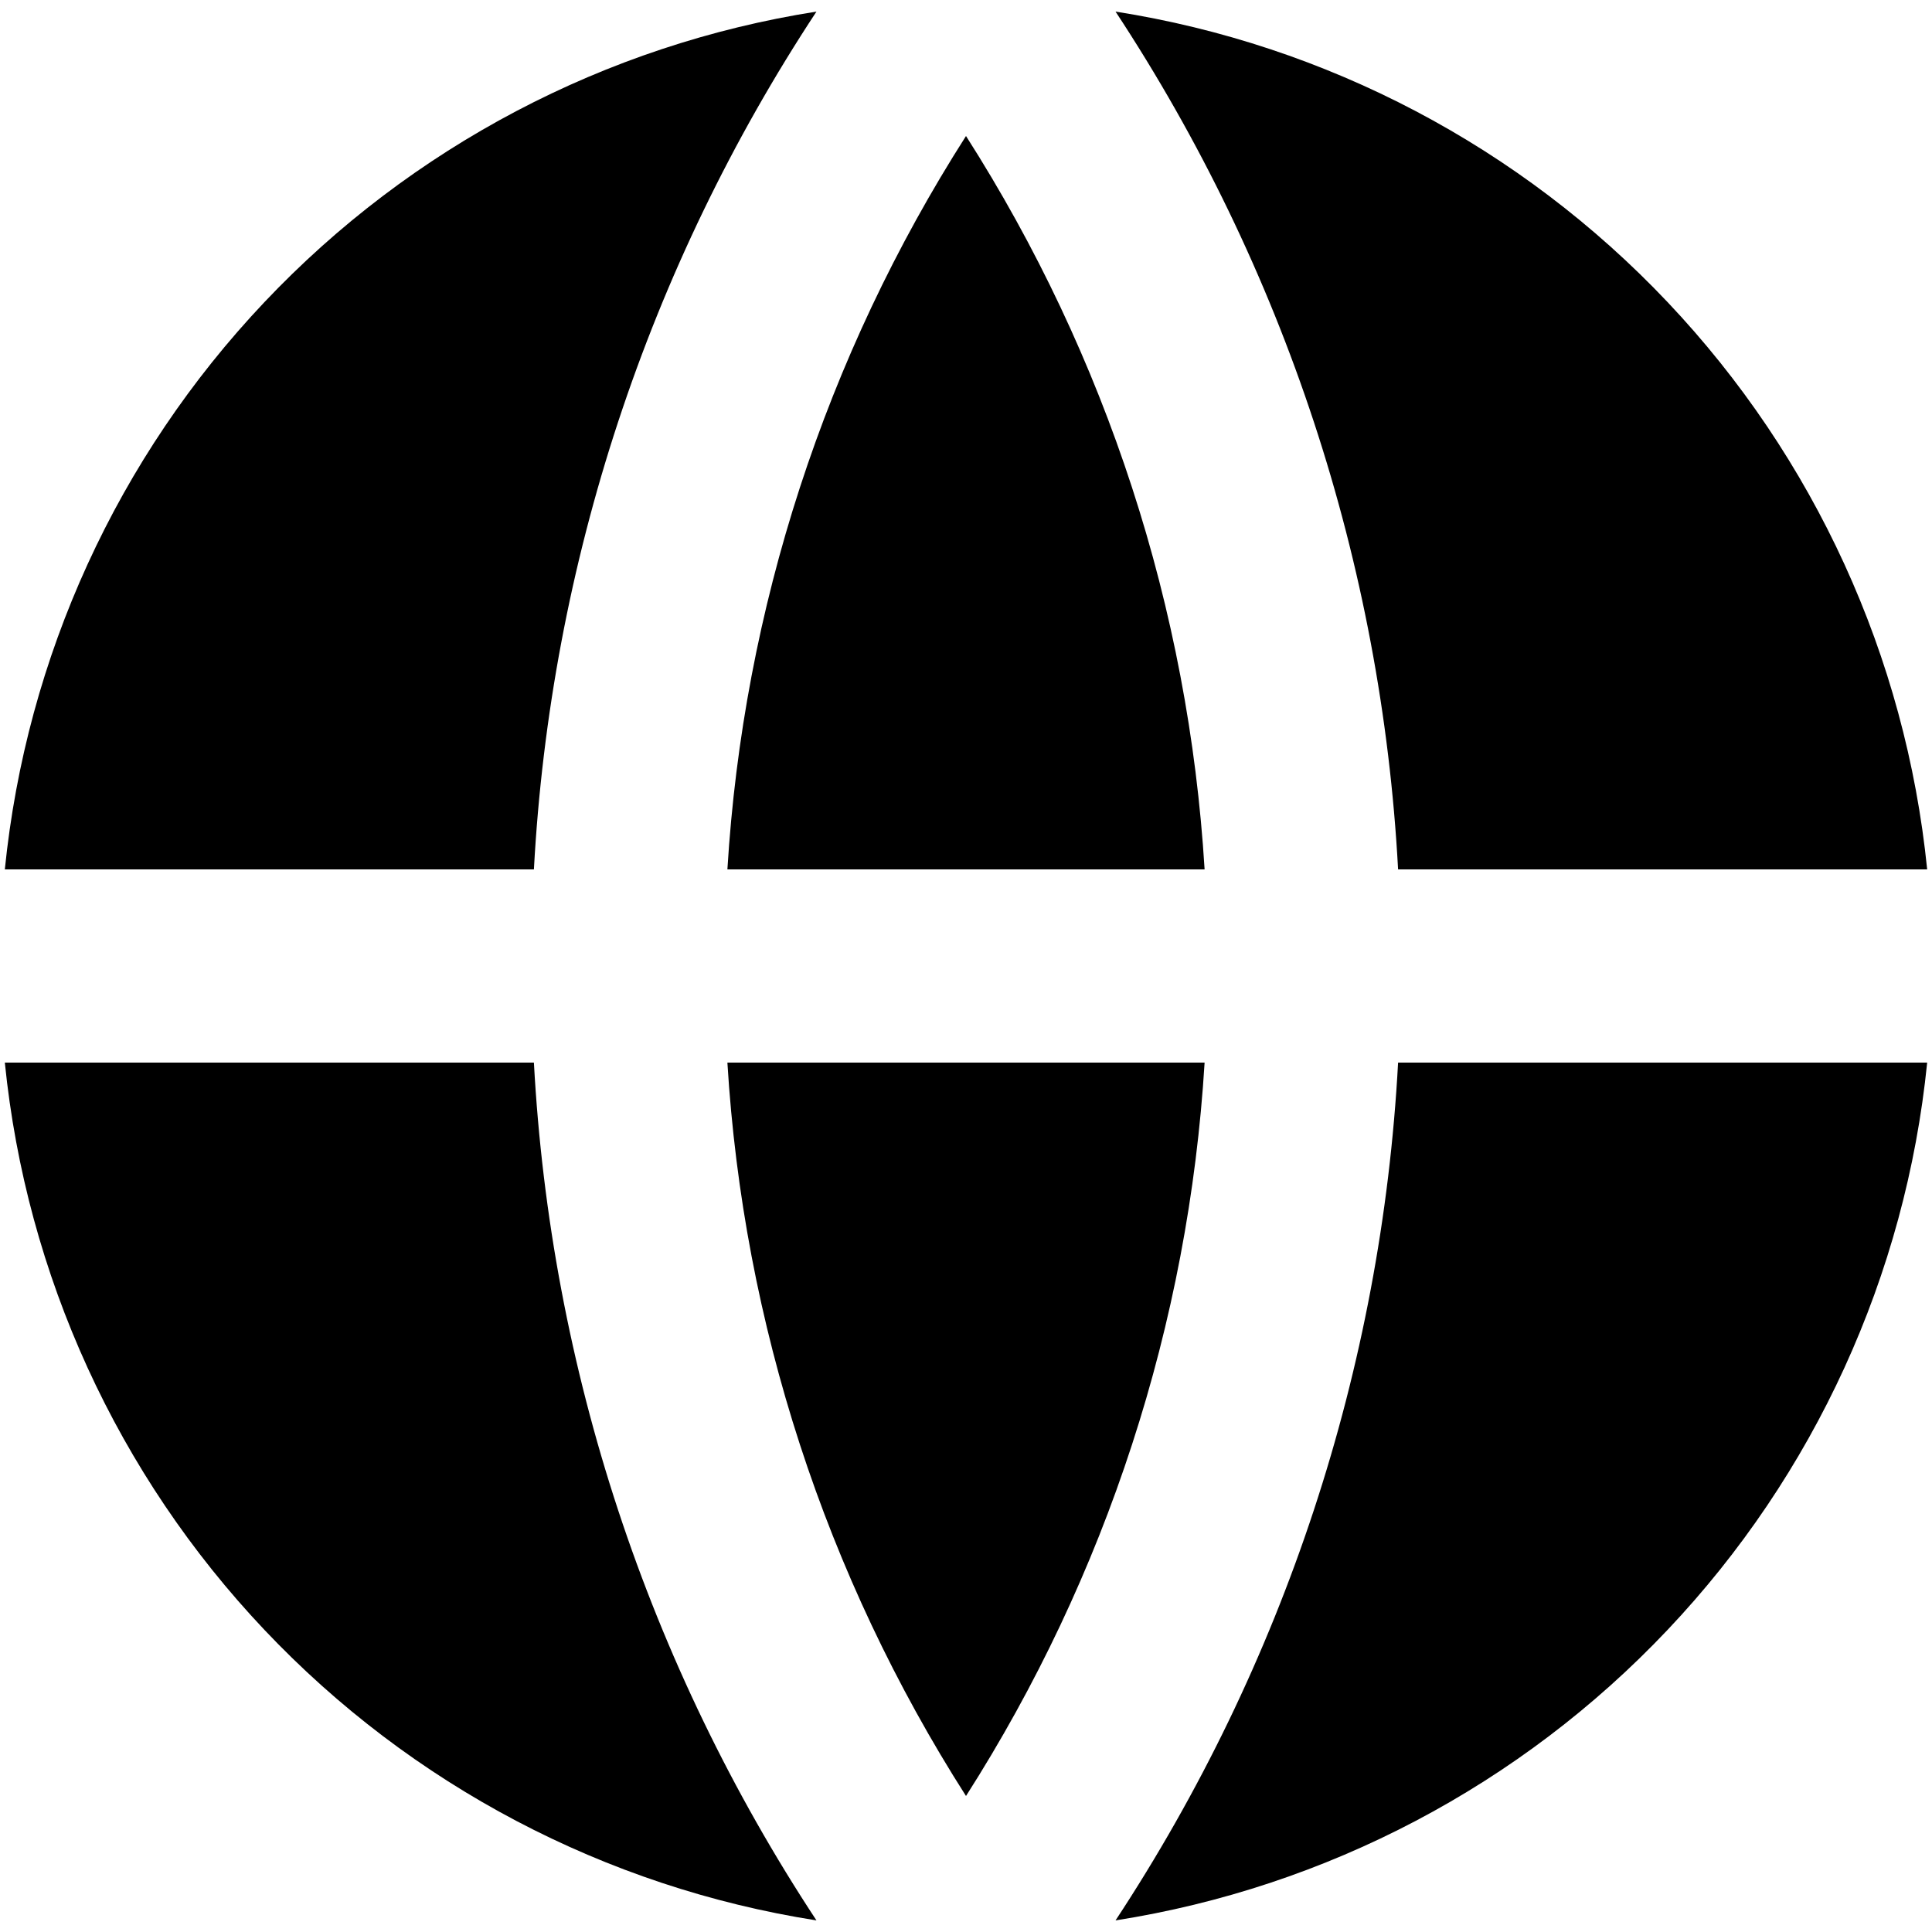 <svg viewBox="0 0 20 20" fill="none" xmlns="http://www.w3.org/2000/svg">
<path d="M0.05 11H5.527C5.698 14.167 6.707 17.231 8.452 19.88C6.267 19.537 4.257 18.479 2.737 16.872C1.217 15.266 0.272 13.201 0.05 11ZM0.05 9C0.272 6.799 1.217 4.734 2.737 3.128C4.257 1.521 6.267 0.463 8.452 0.12C6.707 2.769 5.698 5.833 5.527 9H0.05ZM19.95 9H14.473C14.302 5.833 13.292 2.769 11.548 0.12C13.733 0.463 15.743 1.521 17.263 3.128C18.783 4.734 19.728 6.799 19.95 9ZM19.95 11C19.728 13.201 18.783 15.266 17.263 16.872C15.743 18.479 13.733 19.537 11.548 19.88C13.292 17.231 14.302 14.167 14.473 11H19.951H19.95ZM7.53 11H12.47C12.305 13.7 11.455 16.312 10 18.592C8.544 16.312 7.694 13.7 7.53 11ZM7.53 9C7.694 6.301 8.544 3.688 10 1.408C11.455 3.688 12.305 6.301 12.47 9H7.53Z" fill="currentColor"/>
</svg>
